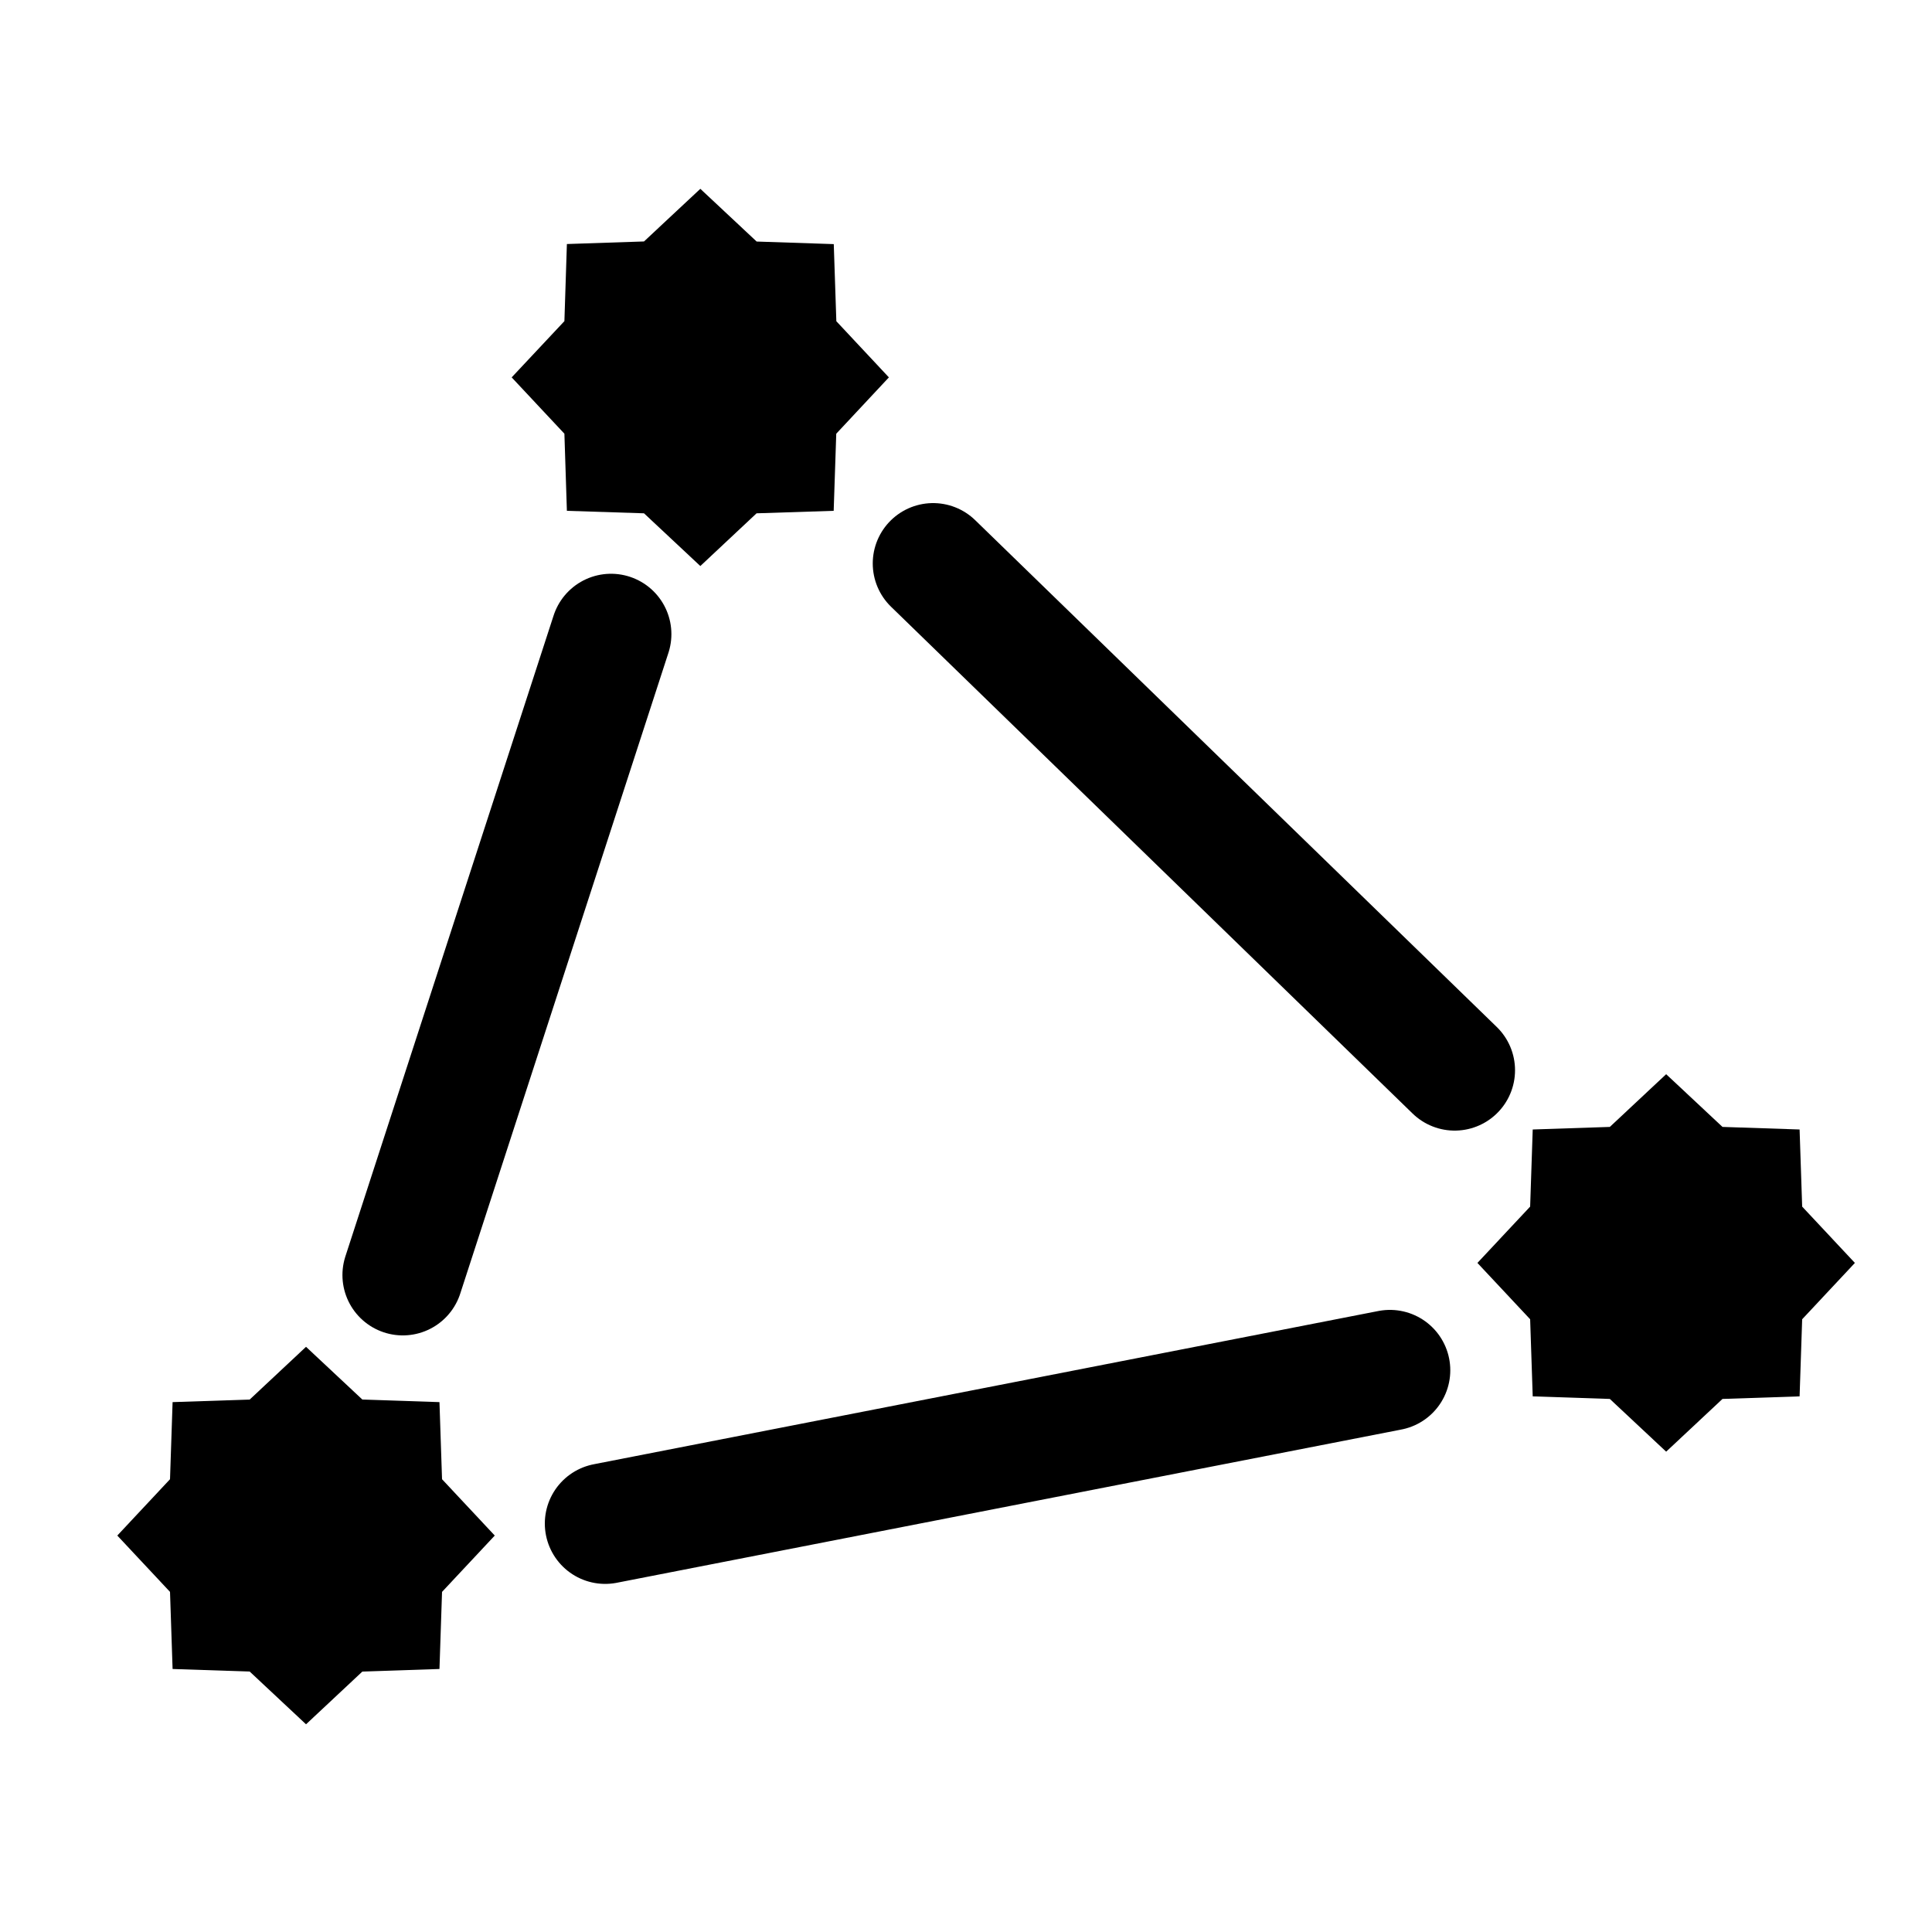 <?xml version="1.0" encoding="UTF-8" standalone="no"?>
<svg
   xmlns:dc="http://purl.org/dc/elements/1.1/"
   xmlns:cc="http://creativecommons.org/ns#"
   xmlns:rdf="http://www.w3.org/1999/02/22-rdf-syntax-ns#"
   xmlns:svg="http://www.w3.org/2000/svg"
   xmlns="http://www.w3.org/2000/svg"
   xmlns:sodipodi="http://sodipodi.sourceforge.net/DTD/sodipodi-0.dtd"
   xmlns:inkscape="http://www.inkscape.org/namespaces/inkscape"
   version="1.1"
   id="svg4355"
   viewBox="0 0 22.5 22.5"
   height="24"
   width="24"
   inkscape:version="0.92.1 r15371"
   sodipodi:docname="btn-cst-lines.svg">
  <sodipodi:namedview
     pagecolor="#ffffff"
     bordercolor="#666666"
     borderopacity="1"
     objecttolerance="10"
     gridtolerance="10"
     guidetolerance="10"
     inkscape:pageopacity="0"
     inkscape:pageshadow="2"
     inkscape:window-width="1920"
     inkscape:window-height="1016"
     id="namedview8445"
     showgrid="false"
     inkscape:zoom="9.5640681"
     inkscape:cx="16.348078"
     inkscape:cy="5.9426256"
     inkscape:window-x="0"
     inkscape:window-y="27"
     inkscape:window-maximized="1"
     inkscape:current-layer="svg4355">
    <inkscape:grid
       type="xygrid"
       id="grid4544"
       spacingx="0.234"
       spacingy="0.234"
       empspacing="4" />
  </sodipodi:namedview>
  <defs
     id="defs4357" />
  <path
     sodipodi:type="star"
     style="opacity:1;vector-effect:none;fill:#000000;fill-opacity:1;stroke:none;stroke-width:1.406;stroke-linecap:butt;stroke-linejoin:miter;stroke-miterlimit:4;stroke-dasharray:none;stroke-dashoffset:0;stroke-opacity:1;marker:none"
     id="path4584"
     sodipodi:sides="8"
     sodipodi:cx="8.1556985"
     sodipodi:cy="4.3954982"
     sodipodi:r1="2.1966989"
     sodipodi:r2="1.7134252"
     sodipodi:arg1="0"
     sodipodi:arg2="0.39269908"
     inkscape:flatsided="false"
     inkscape:rounded="0"
     inkscape:randomized="0"
     d="M 10.352,4.395 9.739,5.051 9.709,5.949 8.811,5.978 8.156,6.592 7.5,5.978 6.602,5.949 6.573,5.051 5.959,4.395 6.573,3.74 6.602,2.842 7.5,2.812 8.156,2.199 l 0.656,0.614 0.898,0.03 0.03,0.898 z" />
  <path
     d="m 5.762,17.883 -0.614,0.656 -0.03,0.898 -0.898,0.03 -0.656,0.614 -0.656,-0.614 -0.898,-0.03 -0.03,-0.898 -0.614,-0.656 0.614,-0.656 0.03,-0.898 0.898,-0.03 0.656,-0.614 0.656,0.614 0.898,0.03 0.03,0.898 z"
     inkscape:randomized="0"
     inkscape:rounded="0"
     inkscape:flatsided="false"
     sodipodi:arg2="0.39269908"
     sodipodi:arg1="0"
     sodipodi:r2="1.7134252"
     sodipodi:r1="2.1966989"
     sodipodi:cy="17.883416"
     sodipodi:cx="3.5655985"
     sodipodi:sides="8"
     id="path4586"
     style="opacity:1;vector-effect:none;fill:#000000;fill-opacity:1;stroke:none;stroke-width:1.406;stroke-linecap:butt;stroke-linejoin:miter;stroke-miterlimit:4;stroke-dasharray:none;stroke-dashoffset:0;stroke-opacity:1;marker:none"
     sodipodi:type="star" />
  <path
     sodipodi:type="star"
     style="opacity:1;vector-effect:none;fill:#000000;fill-opacity:1;stroke:none;stroke-width:1.406;stroke-linecap:butt;stroke-linejoin:miter;stroke-miterlimit:4;stroke-dasharray:none;stroke-dashoffset:0;stroke-opacity:1;marker:none"
     id="path4588"
     sodipodi:sides="8"
     sodipodi:cx="19.405698"
     sodipodi:cy="14.707998"
     sodipodi:r1="2.1966989"
     sodipodi:r2="1.7134252"
     sodipodi:arg1="0"
     sodipodi:arg2="0.39269908"
     inkscape:flatsided="false"
     inkscape:rounded="0"
     inkscape:randomized="0"
     d="m 21.602,14.708 -0.614,0.656 -0.03,0.898 -0.898,0.03 -0.656,0.614 -0.656,-0.614 -0.898,-0.03 -0.03,-0.898 -0.614,-0.656 0.614,-0.656 0.03,-0.898 0.898,-0.03 0.656,-0.614 0.656,0.614 0.898,0.03 0.03,0.898 z" />
  <path
     style="fill:none;stroke:#000000;stroke-width:1.406;stroke-linecap:round;stroke-linejoin:miter;stroke-miterlimit:4;stroke-dasharray:none;stroke-opacity:1"
     d="M 4.691,14.849 7.116,7.385"
     id="path4590"
     inkscape:connector-curvature="0"
     sodipodi:nodetypes="cc" />
  <path
     style="fill:none;stroke:#000000;stroke-width:1.406;stroke-linecap:round;stroke-linejoin:miter;stroke-miterlimit:4;stroke-dasharray:none;stroke-opacity:1"
     d="m 10.867,6.562 6.074,5.902"
     id="path4592"
     inkscape:connector-curvature="0"
     sodipodi:nodetypes="cc" />
  <path
     style="fill:none;stroke:#000000;stroke-width:1.406;stroke-linecap:round;stroke-linejoin:miter;stroke-miterlimit:4;stroke-dasharray:none;stroke-opacity:1"
     d="M 7.048,17.743 16.187,15.958"
     id="path4594"
     inkscape:connector-curvature="0"
     sodipodi:nodetypes="cc" />
</svg>
